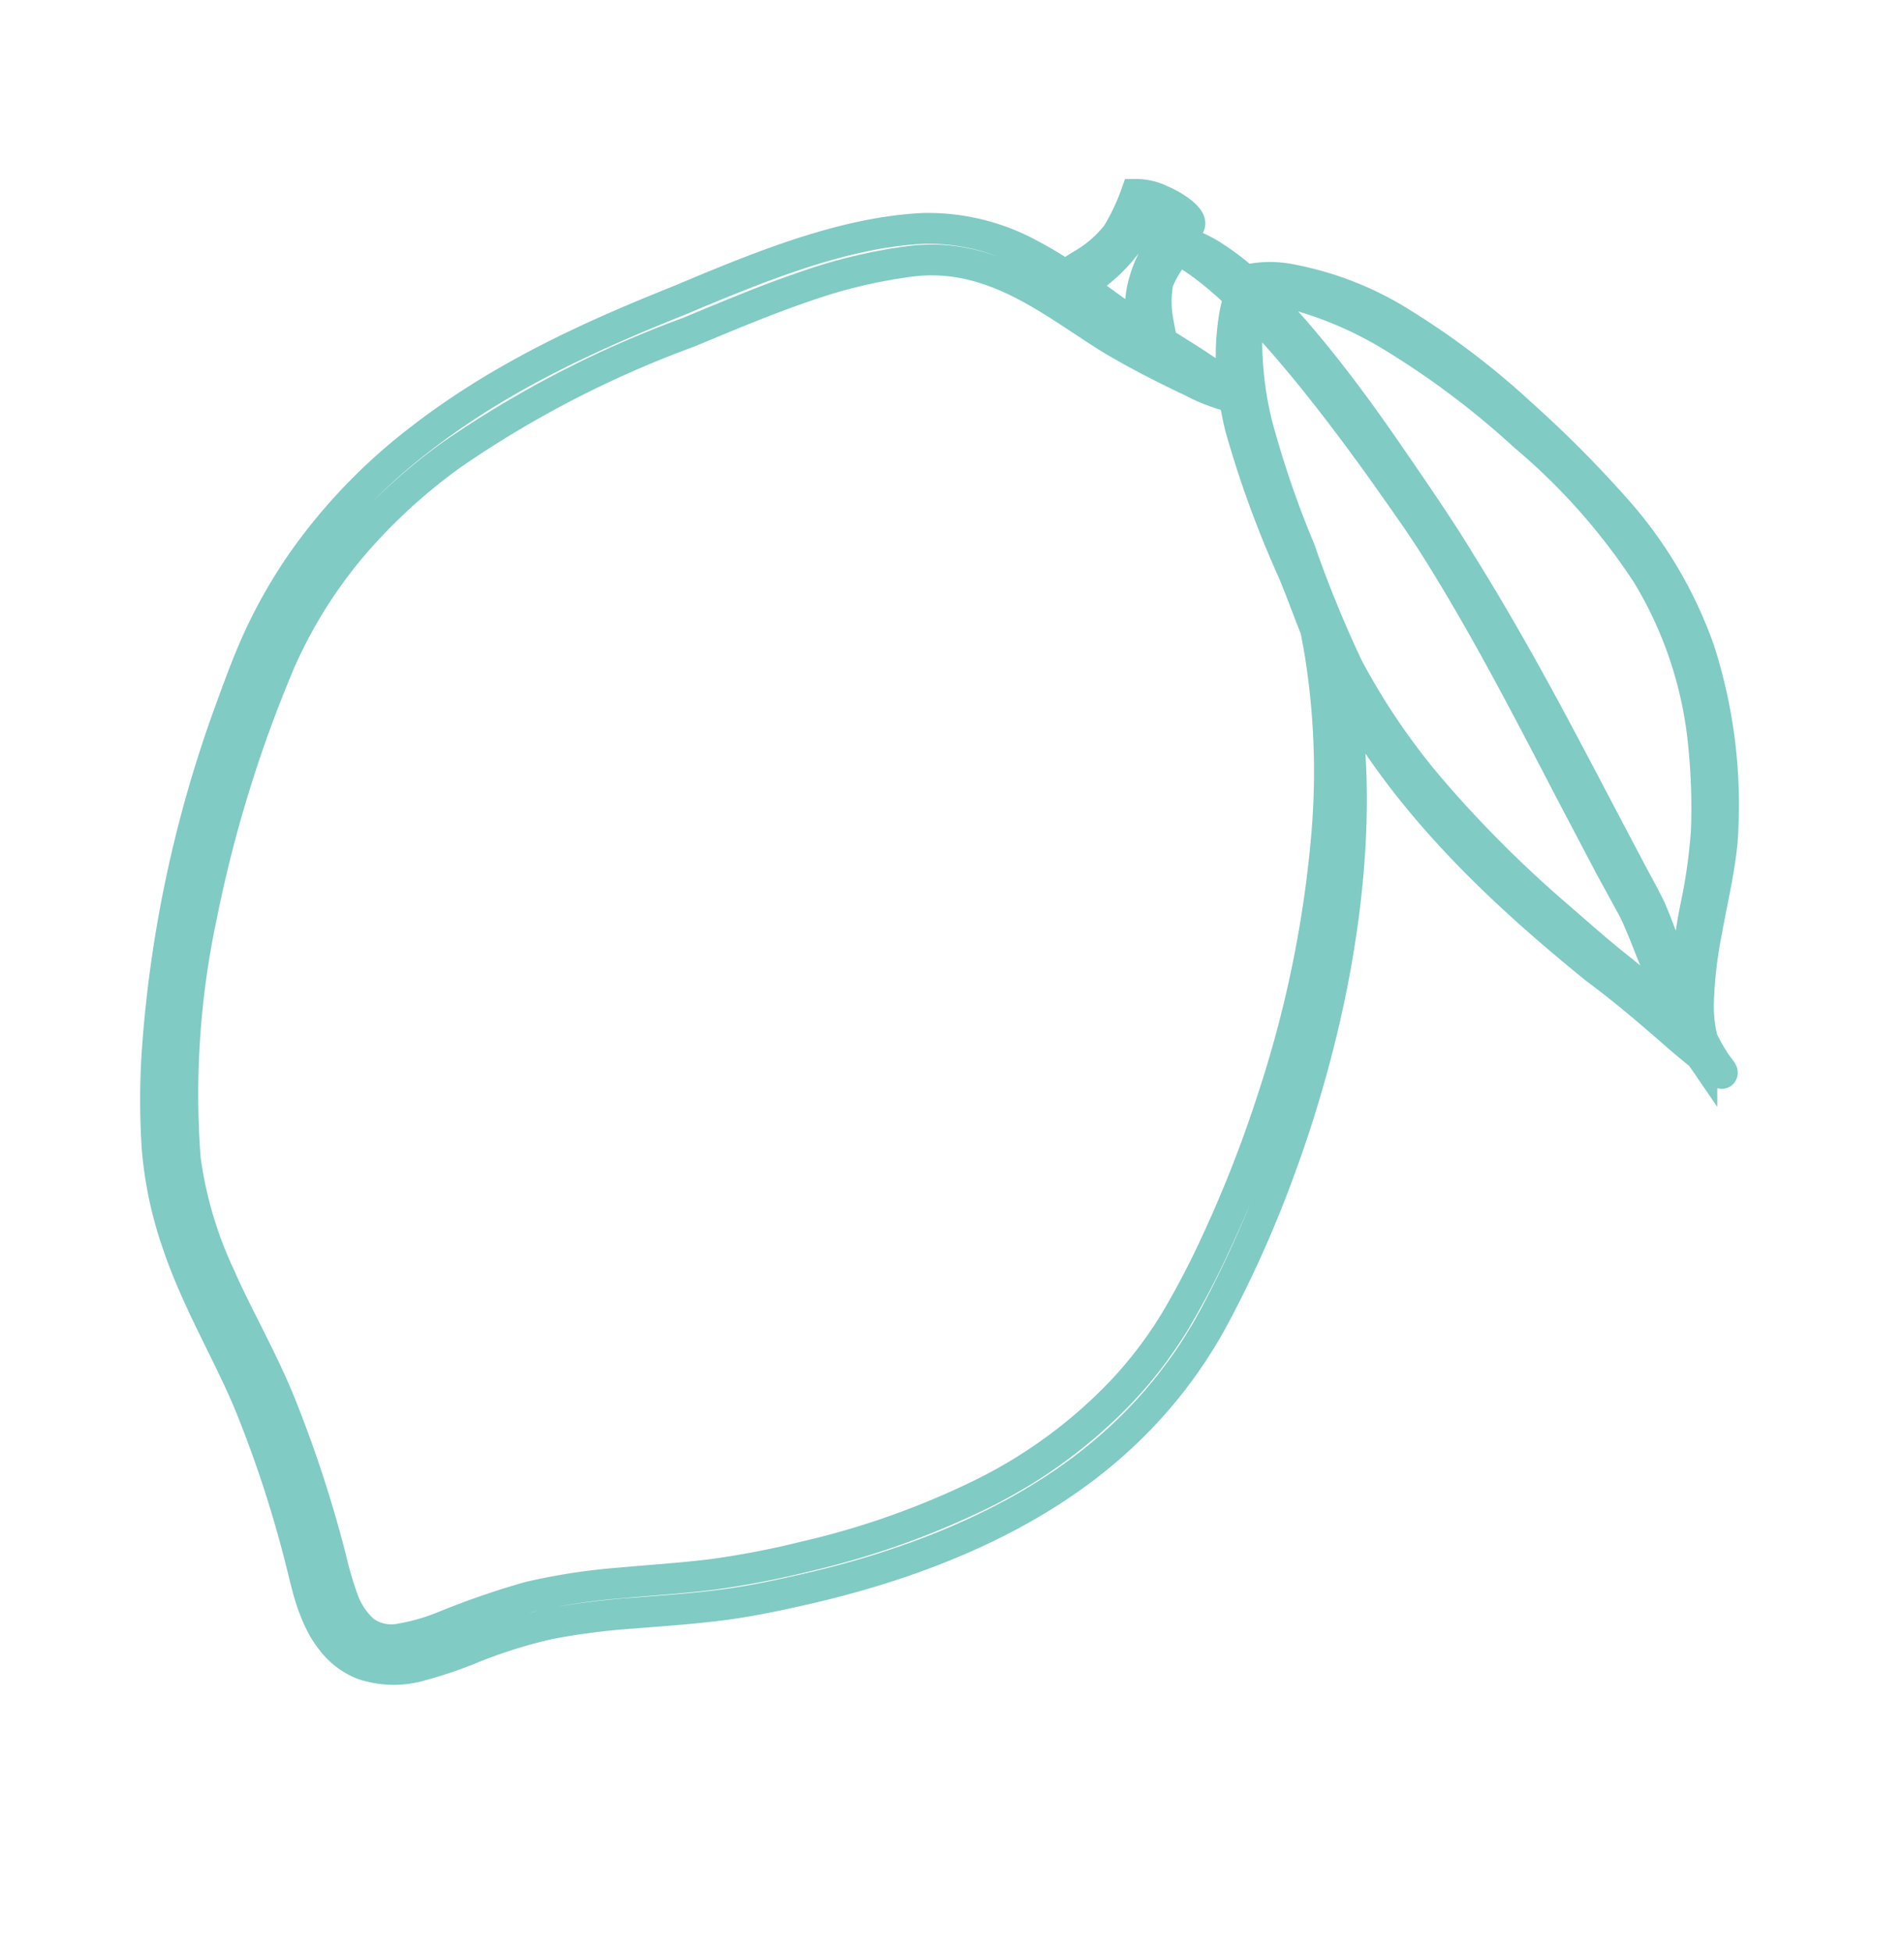 <svg xmlns="http://www.w3.org/2000/svg" width="123.6" height="126.645" viewBox="0 0 123.6 126.645">
  <path id="Trazado_11318" data-name="Trazado 11318" d="M558.566,491.28c.024.026.05.057.074.079a1.657,1.657,0,0,0,.707.456c.461.275.79.314.812.281.072-.113-.31-.3-.818-.823a12.644,12.644,0,0,1-.927-1.037,9.274,9.274,0,0,1-.79-2.3,28.045,28.045,0,0,1-.513-4.654c-.1-1.772-.059-3.718-.321-5.793a32.756,32.756,0,0,0-4.248-11.816,27.546,27.546,0,0,0-7.135-7.563,74.734,74.734,0,0,0-7.627-4.8,50.3,50.3,0,0,0-8.72-3.934,20.769,20.769,0,0,0-7.67-1.178,6.9,6.9,0,0,0-2.97.722,16.622,16.622,0,0,0-2.221-1.008,7.471,7.471,0,0,0-2.293-.5c.063-.3.006-.508-.29-.544-.406-.042-.755.423-1.049,1.152a7.872,7.872,0,0,0-.532,2.854,5.579,5.579,0,0,0,.69,2.68c-.952-.347-1.979-.751-3.075-1.228-.537-.229-1.106-.463-1.684-.7a6.71,6.71,0,0,0,1.242-1.29,10.694,10.694,0,0,0,1.276-2.23,10.934,10.934,0,0,0,.463-1.294l.081-.3.026-.124a2.338,2.338,0,0,0,.042-.262c.05-.074.19-.039.286-.052a2.307,2.307,0,0,1,.369.013c.421.057.812.126,1.146.183.67.116,1.113.164,1.174.033.135-.279-.255-.607-.947-.882a6.182,6.182,0,0,0-1.231-.343,3.6,3.6,0,0,0-1.643.006,13.873,13.873,0,0,1-.617,2.8,7.846,7.846,0,0,1-1.857,2.507,9.766,9.766,0,0,0-.786.853,25.772,25.772,0,0,0-2.745-.873,13.836,13.836,0,0,0-6.943-.035c-4.864,1.373-9.5,4.582-14.293,8.052-4.857,3.373-10.184,7.343-14.574,12.765a36.282,36.282,0,0,0-5.49,9.187,32.6,32.6,0,0,0-1.641,5.3c-.4,1.859-.611,3.64-.838,5.484a80.811,80.811,0,0,0,.441,22.764,47.782,47.782,0,0,0,1.353,5.778,25.1,25.1,0,0,0,2.562,5.56c2.114,3.491,4.938,6.357,7.087,9.387a76.937,76.937,0,0,1,5.839,9.807c.214.41.441.875.716,1.349a11.8,11.8,0,0,0,.934,1.388,6.93,6.93,0,0,0,1.338,1.3,4.765,4.765,0,0,0,2.008.847,6.3,6.3,0,0,0,3.819-.8,27.751,27.751,0,0,0,2.664-1.632,32.869,32.869,0,0,1,4.8-2.846,45.984,45.984,0,0,1,5.254-1.936c1.815-.58,3.672-1.135,5.514-1.828,1.87-.7,3.585-1.523,5.3-2.357,6.808-3.354,13.078-7.853,17.154-13.734a29.962,29.962,0,0,0,4.344-9.291,73.4,73.4,0,0,0,1.85-9.124c1.639-11.8.526-21.843-1.514-28.522a38.433,38.433,0,0,0-1.54-4.225c.738.855,1.508,1.687,2.324,2.485,5.638,5.532,12.665,9.259,17.93,11.84,2.688,1.174,4.777,2.333,6.309,3.138Q557.945,490.992,558.566,491.28Zm-37.334-42.207a24.481,24.481,0,0,1,7.406,1.289,54.922,54.922,0,0,1,9.7,4.316,41.322,41.322,0,0,1,9.793,6.963,26.124,26.124,0,0,1,6.093,10.049,40.3,40.3,0,0,1,1.4,5.318,35.121,35.121,0,0,1,.43,4.908,28.281,28.281,0,0,0,.836,6.269c-.646-.93-1.346-2-2.112-3.171-.48-.735-.976-1.5-1.552-2.283-.617-.77-1.281-1.48-1.933-2.248-2.629-3.027-5.444-6.344-8.093-9.333s-5.148-5.632-6.985-7.461c-1.8-1.863-4.067-3.928-6.387-6.051s-4.781-4.216-7.14-5.957a37.819,37.819,0,0,0-3.79-2.492C519.406,449.153,520.192,449.074,521.232,449.072Zm-7.5-1.13a13.607,13.607,0,0,1,1.957.711,23.723,23.723,0,0,1,2.586,1.368,10,10,0,0,0,0,1.545,16,16,0,0,0,1.017,4.493,16.4,16.4,0,0,0-2.178-.936c-.829-.325-1.874-.672-3.086-1.1-.1-.308-.288-.685-.467-1.108a7.1,7.1,0,0,1-.635-2.614A7.338,7.338,0,0,1,513.731,447.942Zm17.92,34.722a75.08,75.08,0,0,1,.443,17.6,81.761,81.761,0,0,1-1.543,10.282,53.432,53.432,0,0,1-1.4,5.281,27.573,27.573,0,0,1-2.293,5.078,32.139,32.139,0,0,1-7.552,8.728,53.131,53.131,0,0,1-10.112,6.413,56.159,56.159,0,0,1-5.506,2.444c-1.881.694-3.815,1.266-5.735,1.9a39.579,39.579,0,0,0-5.634,2.243,53.111,53.111,0,0,0-5.019,3.151,13.488,13.488,0,0,1-2.444,1.349,3.025,3.025,0,0,1-2.442.055,4.88,4.88,0,0,1-1.839-1.743,22.623,22.623,0,0,1-1.307-2.324,79.99,79.99,0,0,0-5.342-8.886c-1.89-2.73-4.065-5.021-5.8-7.347a26.143,26.143,0,0,1-3.928-6.948,55.564,55.564,0,0,1-2.51-15.552,85.325,85.325,0,0,1,1.259-17.32,31.027,31.027,0,0,1,2.878-8.323,36.673,36.673,0,0,1,5.006-7.275,68.764,68.764,0,0,1,13.139-11.142c2.289-1.636,4.469-3.212,6.643-4.556a33.62,33.62,0,0,1,6.439-3.2c4.109-1.48,7.936-.107,11.221,1.108.825.3,1.6.607,2.427.881.8.264,1.54.478,2.234.666,1.388.373,2.579.653,3.557.86a11.57,11.57,0,0,0,2.955.4c.231.578.493,1.174.8,1.781a66.665,66.665,0,0,0,5.386,8.29c.79,1.078,1.517,2.235,2.335,3.4.175.4.362.818.565,1.3A48.56,48.56,0,0,1,531.652,482.665Zm20.647,4.373c-1.516-.705-3.11-1.575-4.8-2.47a77.274,77.274,0,0,1-9.9-6.18,43.95,43.95,0,0,1-7.042-6.511,76.378,76.378,0,0,1-4.751-6.732,63.948,63.948,0,0,1-4.541-7.3A22.678,22.678,0,0,1,519,450.466q1.393.875,2.978,2.027c2.464,1.8,5.215,4.063,8.078,6.594,1.412,1.27,2.93,2.588,4.323,3.973,1.408,1.4,2.815,2.88,4.187,4.377,2.741,3,5.381,6.108,7.871,9.023l3.614,4.194,1.7,1.912a11.6,11.6,0,0,1,.761.9l.676.936c1.5,2.169,2.8,4.057,3.96,5.4-.29-.188-.6-.38-.936-.591A43.824,43.824,0,0,0,552.3,487.038Z" transform="translate(-323.313 -535.842) rotate(13)" fill="none" stroke="#80cbc4" stroke-width="2"/>
</svg>
